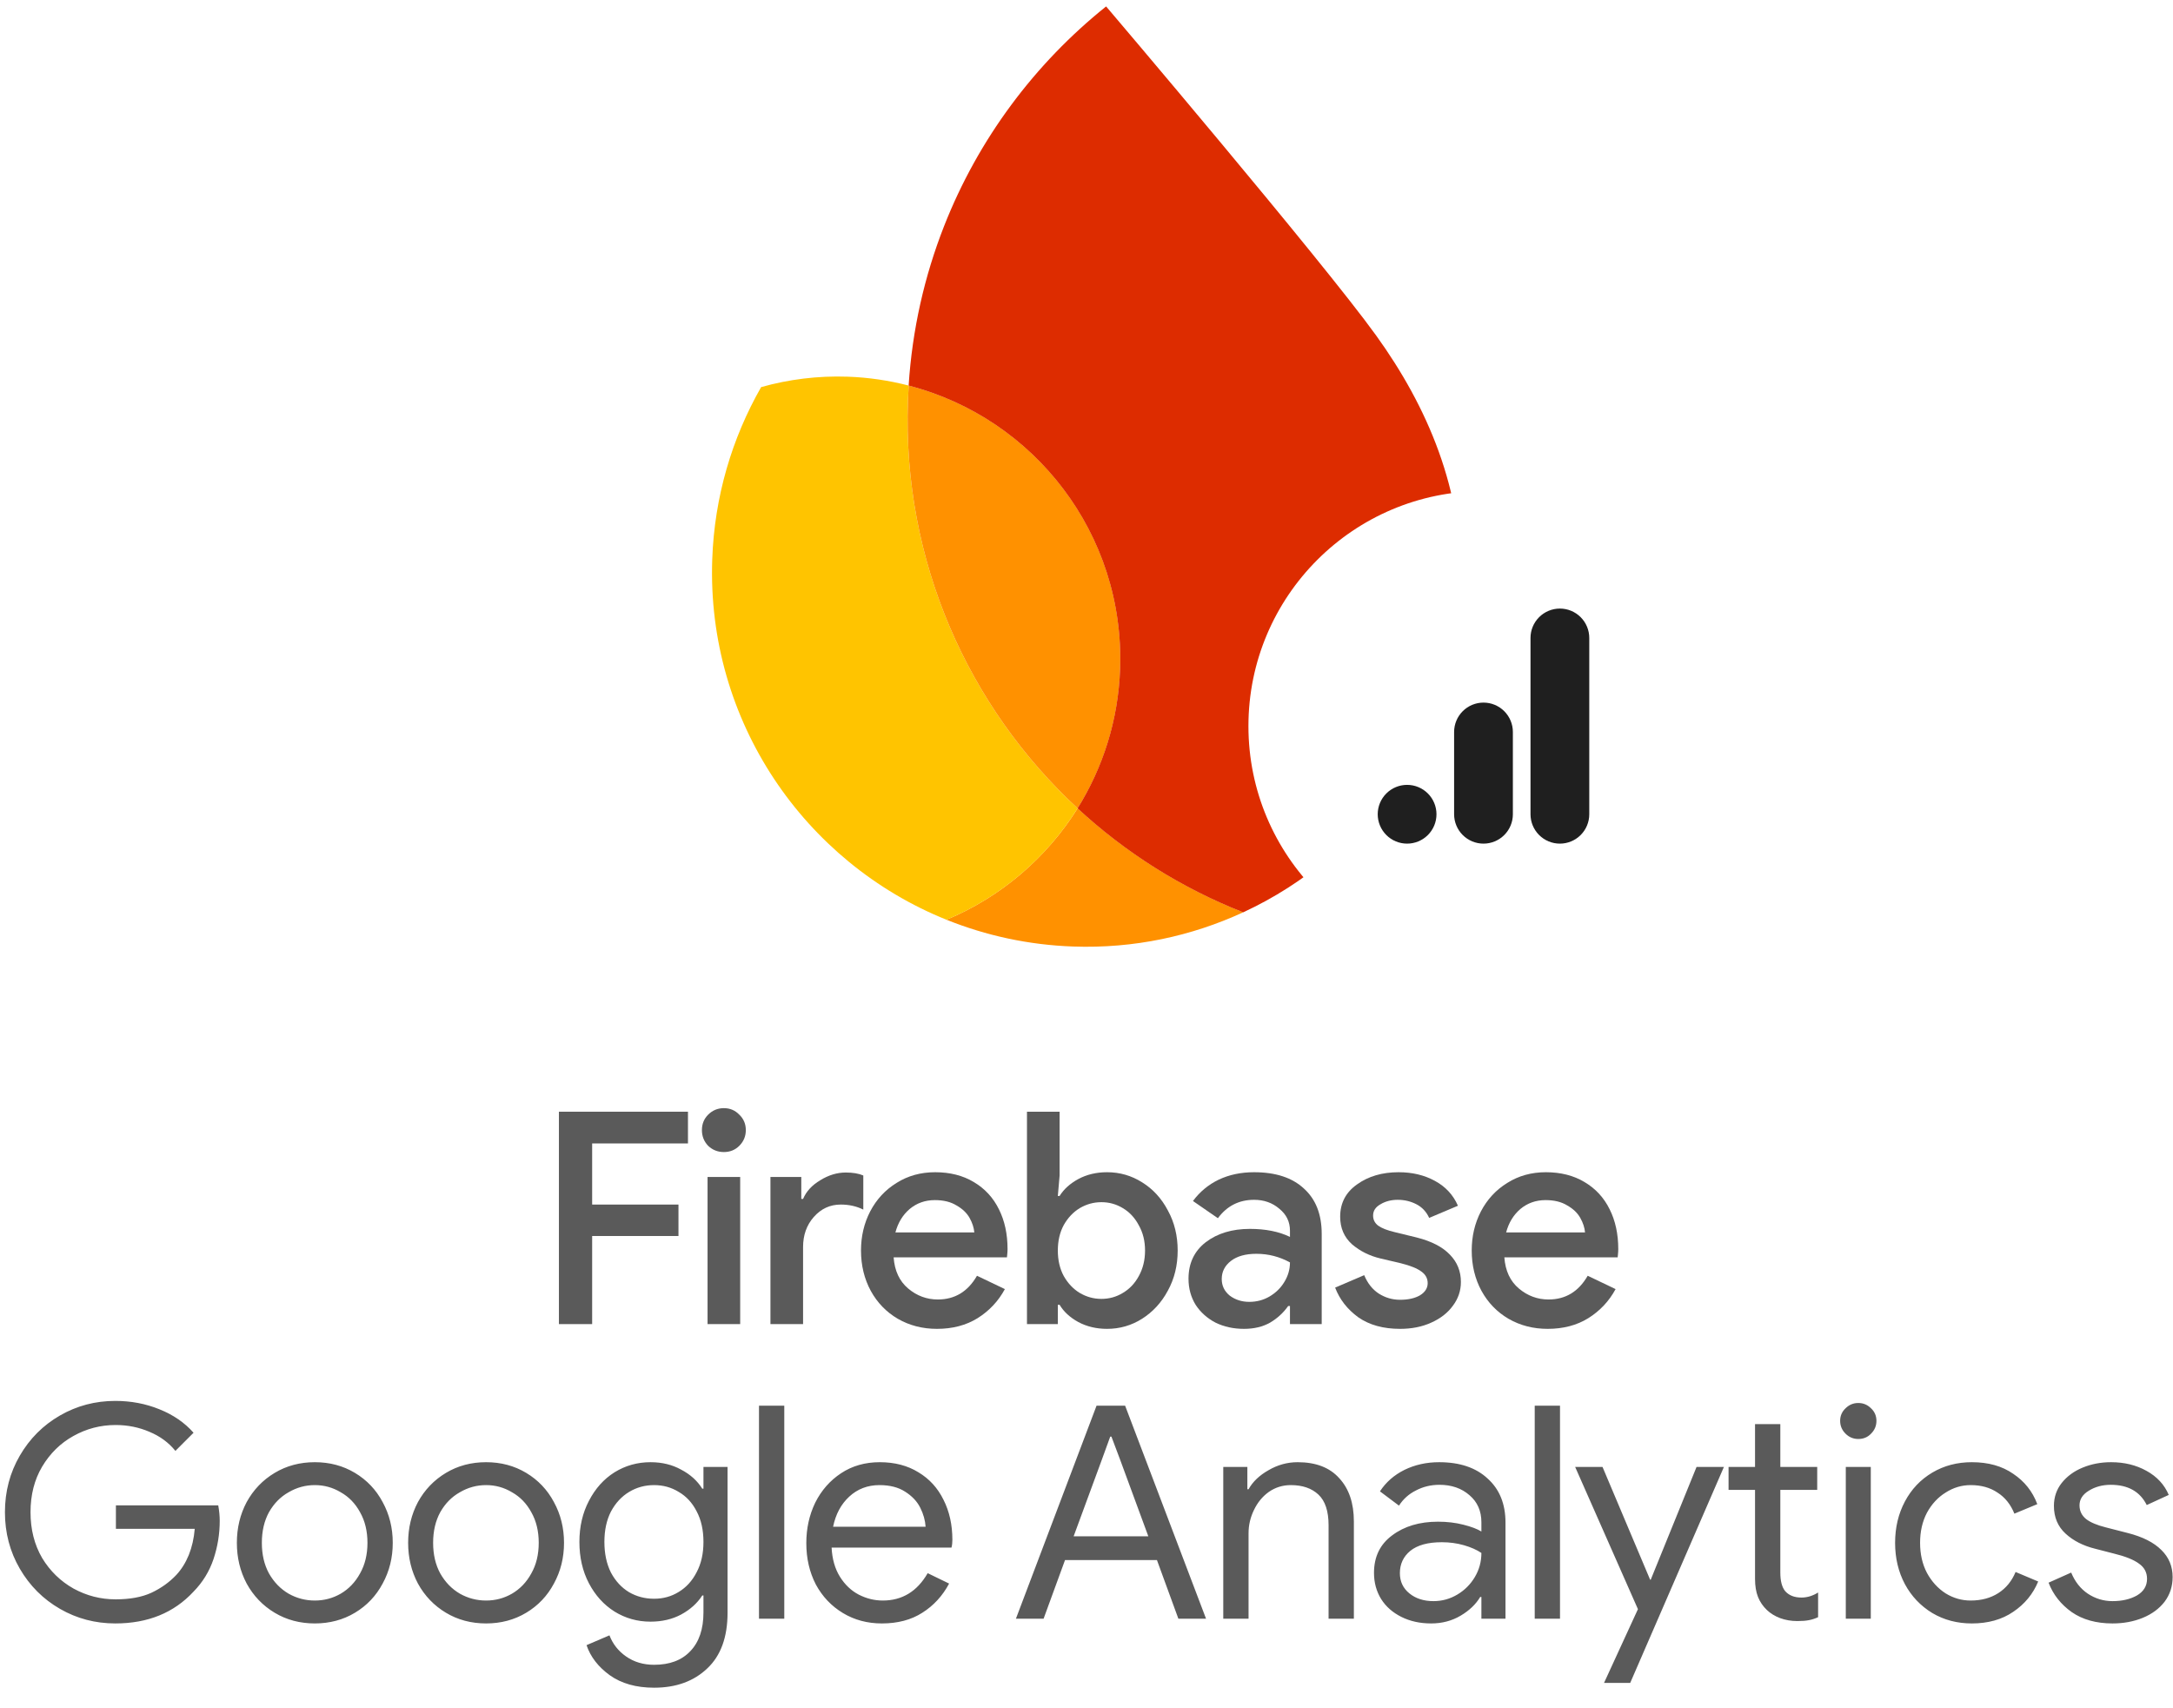 <svg width="416" height="327" viewBox="0 0 416 327" fill="none" xmlns="http://www.w3.org/2000/svg">
<path d="M296.285 254.393C293.521 254.393 291.022 253.75 288.788 252.462C286.592 251.175 284.87 249.396 283.62 247.124C282.371 244.815 281.746 242.24 281.746 239.4C281.746 236.675 282.333 234.176 283.507 231.904C284.718 229.595 286.403 227.777 288.561 226.452C290.719 225.089 293.18 224.408 295.944 224.408C298.783 224.408 301.244 225.032 303.327 226.282C305.447 227.531 307.056 229.273 308.154 231.507C309.252 233.702 309.801 236.239 309.801 239.117C309.801 239.457 309.782 239.798 309.744 240.139C309.706 240.479 309.687 240.669 309.687 240.707H287.993C288.182 243.281 289.11 245.269 290.776 246.67C292.442 248.071 294.335 248.771 296.455 248.771C299.711 248.771 302.21 247.257 303.951 244.228L309.29 246.783C308.04 249.093 306.299 250.948 304.065 252.349C301.869 253.712 299.275 254.393 296.285 254.393ZM303.44 235.936C303.364 235.028 303.062 234.1 302.531 233.153C302.001 232.207 301.169 231.412 300.033 230.768C298.935 230.087 297.553 229.746 295.887 229.746C294.032 229.746 292.423 230.314 291.06 231.45C289.735 232.586 288.826 234.081 288.334 235.936H303.44Z" fill="#5A5A5A"/>
<path d="M268.035 254.393C264.817 254.393 262.148 253.655 260.027 252.178C257.945 250.664 256.468 248.771 255.598 246.499L261.163 244.114C261.807 245.666 262.734 246.84 263.946 247.635C265.195 248.43 266.558 248.828 268.035 248.828C269.587 248.828 270.855 248.544 271.84 247.976C272.824 247.37 273.316 246.594 273.316 245.647C273.316 244.739 272.919 244.001 272.124 243.433C271.329 242.827 270.022 242.297 268.205 241.842L264.343 240.934C262.223 240.442 260.387 239.533 258.835 238.208C257.32 236.845 256.563 235.084 256.563 232.926C256.563 230.314 257.642 228.251 259.8 226.736C261.958 225.184 264.608 224.408 267.751 224.408C270.363 224.408 272.673 224.957 274.679 226.055C276.724 227.153 278.2 228.743 279.109 230.825L273.6 233.153C273.07 231.98 272.256 231.109 271.158 230.541C270.06 229.973 268.868 229.689 267.581 229.689C266.331 229.689 265.233 229.973 264.287 230.541C263.34 231.071 262.867 231.791 262.867 232.699C262.867 233.494 263.189 234.138 263.832 234.63C264.514 235.122 265.574 235.539 267.013 235.879L271.215 236.902C274.055 237.621 276.175 238.719 277.576 240.196C278.977 241.634 279.677 243.376 279.677 245.42C279.677 247.086 279.166 248.601 278.144 249.964C277.159 251.327 275.777 252.406 273.998 253.201C272.256 253.996 270.269 254.393 268.035 254.393Z" fill="#5A5A5A"/>
<path d="M238.149 254.393C236.143 254.393 234.325 253.996 232.697 253.201C231.107 252.368 229.839 251.232 228.892 249.793C227.984 248.317 227.529 246.651 227.529 244.796C227.529 241.842 228.627 239.514 230.823 237.81C233.057 236.107 235.878 235.255 239.285 235.255C242.276 235.255 244.832 235.766 246.952 236.788V235.595C246.952 233.892 246.27 232.491 244.907 231.393C243.582 230.257 241.973 229.689 240.08 229.689C237.203 229.689 234.893 230.863 233.152 233.21L228.381 229.916C229.706 228.137 231.353 226.774 233.322 225.827C235.329 224.881 237.581 224.408 240.08 224.408C244.207 224.408 247.387 225.449 249.621 227.531C251.893 229.576 253.028 232.472 253.028 236.22V253.485H246.952V250.02H246.611C245.702 251.308 244.548 252.368 243.147 253.201C241.746 253.996 240.08 254.393 238.149 254.393ZM239.171 249.225C240.572 249.225 241.859 248.885 243.033 248.203C244.245 247.484 245.191 246.556 245.873 245.42C246.592 244.247 246.952 242.997 246.952 241.672C244.945 240.574 242.806 240.025 240.534 240.025C238.452 240.025 236.824 240.479 235.65 241.388C234.477 242.297 233.89 243.452 233.89 244.852C233.89 246.14 234.401 247.2 235.423 248.033C236.483 248.828 237.733 249.225 239.171 249.225Z" fill="#5A5A5A"/>
<path d="M211.939 254.393C209.894 254.393 208.058 253.958 206.43 253.087C204.84 252.216 203.648 251.118 202.852 249.793H202.512V253.484H196.605V212.822H202.852V225.032L202.512 228.951H202.852C203.648 227.664 204.84 226.585 206.43 225.714C208.058 224.843 209.894 224.408 211.939 224.408C214.362 224.408 216.596 225.051 218.64 226.338C220.723 227.626 222.37 229.424 223.581 231.734C224.83 234.005 225.455 236.561 225.455 239.4C225.455 242.24 224.83 244.795 223.581 247.067C222.37 249.339 220.723 251.137 218.64 252.462C216.596 253.749 214.362 254.393 211.939 254.393ZM210.86 248.657C212.336 248.657 213.699 248.279 214.949 247.521C216.236 246.764 217.258 245.685 218.016 244.284C218.811 242.846 219.208 241.218 219.208 239.4C219.208 237.583 218.811 235.974 218.016 234.573C217.258 233.134 216.236 232.036 214.949 231.279C213.699 230.522 212.336 230.143 210.86 230.143C209.383 230.143 208.001 230.522 206.714 231.279C205.465 232.036 204.443 233.115 203.648 234.516C202.89 235.917 202.512 237.545 202.512 239.4C202.512 241.255 202.89 242.883 203.648 244.284C204.443 245.685 205.465 246.764 206.714 247.521C208.001 248.279 209.383 248.657 210.86 248.657Z" fill="#5A5A5A"/>
<path d="M179.369 254.393C176.605 254.393 174.106 253.75 171.872 252.462C169.676 251.175 167.954 249.396 166.704 247.124C165.455 244.815 164.83 242.24 164.83 239.4C164.83 236.675 165.417 234.176 166.591 231.904C167.802 229.595 169.487 227.777 171.645 226.452C173.803 225.089 176.264 224.408 179.028 224.408C181.867 224.408 184.328 225.032 186.411 226.282C188.531 227.531 190.14 229.273 191.238 231.507C192.336 233.702 192.885 236.239 192.885 239.117C192.885 239.457 192.866 239.798 192.828 240.139C192.79 240.479 192.771 240.669 192.771 240.707H171.077C171.266 243.281 172.194 245.269 173.86 246.67C175.526 248.071 177.419 248.771 179.539 248.771C182.795 248.771 185.294 247.257 187.035 244.228L192.374 246.783C191.124 249.093 189.383 250.948 187.149 252.349C184.953 253.712 182.359 254.393 179.369 254.393ZM186.524 235.936C186.448 235.028 186.146 234.1 185.615 233.153C185.085 232.207 184.253 231.412 183.117 230.768C182.019 230.087 180.637 229.746 178.971 229.746C177.116 229.746 175.507 230.314 174.144 231.45C172.819 232.586 171.91 234.081 171.418 235.936H186.524Z" fill="#5A5A5A"/>
<path d="M147.494 225.316H153.4V229.519H153.741C154.347 228.08 155.445 226.888 157.035 225.941C158.625 224.957 160.253 224.465 161.919 224.465C163.282 224.465 164.399 224.654 165.27 225.033V231.563C163.982 230.92 162.544 230.598 160.954 230.598C158.909 230.598 157.186 231.393 155.786 232.983C154.423 234.535 153.741 236.447 153.741 238.719V253.485H147.494V225.316Z" fill="#5A5A5A"/>
<path d="M138.578 220.546C137.404 220.546 136.401 220.148 135.568 219.353C134.773 218.52 134.375 217.517 134.375 216.343C134.375 215.17 134.773 214.185 135.568 213.39C136.401 212.557 137.404 212.141 138.578 212.141C139.751 212.141 140.736 212.557 141.531 213.39C142.364 214.185 142.78 215.17 142.78 216.343C142.78 217.517 142.364 218.52 141.531 219.353C140.736 220.148 139.751 220.546 138.578 220.546ZM135.454 225.316H141.701V253.485H135.454V225.316Z" fill="#5A5A5A"/>
<path d="M107 212.822H131.704V218.899H113.361V230.598H129.887V236.618H113.361V253.484H107V212.822Z" fill="#5A5A5A"/>
<path d="M22.075 310.788C18.24 310.788 14.709 309.858 11.482 307.997C8.254 306.137 5.692 303.574 3.793 300.309C1.895 297.043 0.945 293.436 0.945 289.488C0.945 285.539 1.895 281.932 3.793 278.667C5.692 275.401 8.254 272.839 11.482 270.978C14.709 269.118 18.24 268.187 22.075 268.187C25.074 268.187 27.884 268.719 30.504 269.782C33.162 270.845 35.345 272.345 37.053 274.281L33.579 277.756C32.288 276.161 30.637 274.946 28.624 274.111C26.612 273.237 24.448 272.801 22.132 272.801C19.246 272.801 16.55 273.503 14.045 274.908C11.577 276.275 9.583 278.23 8.065 280.774C6.584 283.28 5.843 286.184 5.843 289.488C5.843 292.791 6.584 295.715 8.065 298.258C9.583 300.764 11.596 302.72 14.101 304.125C16.607 305.491 19.284 306.175 22.132 306.175C24.866 306.175 27.144 305.757 28.966 304.922C30.827 304.049 32.421 302.91 33.75 301.505C34.737 300.442 35.535 299.17 36.142 297.689C36.75 296.17 37.129 294.5 37.281 292.677H22.189V288.178H41.78C41.97 289.241 42.065 290.228 42.065 291.139C42.065 293.645 41.666 296.094 40.869 298.486C40.072 300.84 38.8 302.91 37.053 304.694C33.294 308.757 28.302 310.788 22.075 310.788ZM60.267 310.788C57.419 310.788 54.856 310.105 52.578 308.738C50.3 307.371 48.516 305.51 47.225 303.156C45.972 300.802 45.345 298.201 45.345 295.354C45.345 292.506 45.972 289.905 47.225 287.551C48.516 285.197 50.3 283.337 52.578 281.97C54.856 280.603 57.419 279.92 60.267 279.92C63.114 279.92 65.677 280.603 67.955 281.97C70.234 283.337 71.999 285.197 73.252 287.551C74.543 289.905 75.188 292.506 75.188 295.354C75.188 298.201 74.543 300.802 73.252 303.156C71.999 305.51 70.234 307.371 67.955 308.738C65.677 310.105 63.114 310.788 60.267 310.788ZM60.267 306.403C62.051 306.403 63.703 305.966 65.222 305.093C66.778 304.181 68.012 302.891 68.924 301.22C69.873 299.549 70.347 297.594 70.347 295.354C70.347 293.114 69.873 291.158 68.924 289.488C68.012 287.817 66.778 286.545 65.222 285.672C63.703 284.761 62.051 284.305 60.267 284.305C58.482 284.305 56.812 284.761 55.255 285.672C53.698 286.545 52.445 287.817 51.496 289.488C50.585 291.158 50.129 293.114 50.129 295.354C50.129 297.594 50.585 299.549 51.496 301.22C52.445 302.891 53.698 304.181 55.255 305.093C56.812 305.966 58.482 306.403 60.267 306.403ZM93.055 310.788C90.207 310.788 87.644 310.105 85.366 308.738C83.088 307.371 81.303 305.51 80.012 303.156C78.76 300.802 78.133 298.201 78.133 295.354C78.133 292.506 78.76 289.905 80.012 287.551C81.303 285.197 83.088 283.337 85.366 281.97C87.644 280.603 90.207 279.92 93.055 279.92C95.902 279.92 98.465 280.603 100.743 281.97C103.021 283.337 104.787 285.197 106.04 287.551C107.331 289.905 107.976 292.506 107.976 295.354C107.976 298.201 107.331 300.802 106.04 303.156C104.787 305.51 103.021 307.371 100.743 308.738C98.465 310.105 95.902 310.788 93.055 310.788ZM93.055 306.403C94.839 306.403 96.491 305.966 98.009 305.093C99.566 304.181 100.8 302.891 101.711 301.22C102.661 299.549 103.135 297.594 103.135 295.354C103.135 293.114 102.661 291.158 101.711 289.488C100.8 287.817 99.566 286.545 98.009 285.672C96.491 284.761 94.839 284.305 93.055 284.305C91.27 284.305 89.599 284.761 88.043 285.672C86.486 286.545 85.233 287.817 84.284 289.488C83.373 291.158 82.917 293.114 82.917 295.354C82.917 297.594 83.373 299.549 84.284 301.22C85.233 302.891 86.486 304.181 88.043 305.093C89.599 305.966 91.27 306.403 93.055 306.403ZM125.216 323.09C121.799 323.09 118.97 322.292 116.73 320.698C114.528 319.103 113.047 317.186 112.288 314.945L116.673 313.066C117.318 314.737 118.382 316.085 119.862 317.11C121.381 318.173 123.166 318.704 125.216 318.704C128.215 318.704 130.531 317.831 132.164 316.085C133.835 314.338 134.67 311.87 134.67 308.681V305.434H134.442C133.493 306.915 132.145 308.13 130.398 309.079C128.69 309.991 126.735 310.446 124.532 310.446C122.026 310.446 119.729 309.801 117.641 308.51C115.591 307.219 113.958 305.415 112.743 303.099C111.528 300.783 110.921 298.144 110.921 295.183C110.921 292.259 111.528 289.64 112.743 287.324C113.958 284.969 115.591 283.147 117.641 281.856C119.729 280.565 122.026 279.92 124.532 279.92C126.735 279.92 128.69 280.394 130.398 281.344C132.145 282.255 133.493 283.47 134.442 284.988H134.67V280.831H139.283V308.738C139.283 313.408 137.992 316.958 135.41 319.388C132.828 321.856 129.43 323.09 125.216 323.09ZM125.216 306.061C126.962 306.061 128.538 305.624 129.943 304.751C131.386 303.878 132.525 302.625 133.36 300.992C134.233 299.359 134.67 297.423 134.67 295.183C134.67 292.905 134.233 290.95 133.36 289.317C132.525 287.684 131.386 286.45 129.943 285.615C128.538 284.742 126.962 284.305 125.216 284.305C123.469 284.305 121.875 284.742 120.432 285.615C118.989 286.488 117.831 287.741 116.958 289.374C116.122 291.006 115.705 292.943 115.705 295.183C115.705 297.423 116.122 299.378 116.958 301.049C117.831 302.682 118.989 303.935 120.432 304.808C121.875 305.643 123.469 306.061 125.216 306.061ZM145.302 269.099H150.143V309.877H145.302V269.099ZM168.826 310.788C166.055 310.788 163.568 310.124 161.366 308.795C159.163 307.466 157.436 305.643 156.183 303.327C154.968 300.973 154.36 298.334 154.36 295.411C154.36 292.601 154.93 290.019 156.069 287.665C157.246 285.311 158.898 283.432 161.024 282.027C163.15 280.622 165.618 279.92 168.428 279.92C171.275 279.92 173.743 280.565 175.831 281.856C177.92 283.109 179.514 284.856 180.615 287.096C181.754 289.336 182.324 291.899 182.324 294.784C182.324 295.354 182.267 295.847 182.153 296.265H159.201C159.315 298.467 159.847 300.328 160.796 301.846C161.745 303.365 162.941 304.504 164.384 305.264C165.865 306.023 167.402 306.403 168.997 306.403C172.718 306.403 175.585 304.656 177.597 301.163L181.698 303.156C180.445 305.51 178.736 307.371 176.572 308.738C174.446 310.105 171.864 310.788 168.826 310.788ZM177.198 292.278C177.122 291.063 176.781 289.848 176.173 288.633C175.566 287.418 174.597 286.393 173.269 285.558C171.978 284.723 170.345 284.305 168.371 284.305C166.093 284.305 164.156 285.045 162.562 286.526C161.005 287.969 159.98 289.886 159.486 292.278H177.198ZM209.925 269.099H215.392L230.883 309.877H225.587L221.486 298.657H203.888L199.787 309.877H194.49L209.925 269.099ZM219.834 294.101L214.424 279.407L212.772 275.022H212.544L210.95 279.407L205.539 294.101H219.834ZM234.183 280.831H238.796V285.102H239.024C239.822 283.66 241.093 282.445 242.84 281.457C244.587 280.432 246.447 279.92 248.421 279.92C251.914 279.92 254.572 280.945 256.395 282.995C258.255 285.007 259.185 287.76 259.185 291.253V309.877H254.344V291.994C254.344 289.298 253.699 287.343 252.408 286.128C251.117 284.913 249.352 284.305 247.111 284.305C245.555 284.305 244.15 284.742 242.897 285.615C241.682 286.488 240.733 287.646 240.049 289.089C239.366 290.494 239.024 291.975 239.024 293.531V309.877H234.183V280.831ZM273.974 310.788C271.848 310.788 269.949 310.37 268.279 309.535C266.608 308.7 265.317 307.561 264.406 306.118C263.495 304.637 263.039 302.966 263.039 301.106C263.039 298.031 264.197 295.639 266.513 293.93C268.829 292.183 271.753 291.31 275.284 291.31C277.03 291.31 278.644 291.5 280.125 291.88C281.643 292.259 282.802 292.696 283.599 293.19V291.424C283.599 289.26 282.839 287.532 281.321 286.241C279.802 284.913 277.885 284.248 275.569 284.248C273.936 284.248 272.436 284.609 271.069 285.33C269.702 286.014 268.62 286.982 267.823 288.235L264.178 285.501C265.317 283.755 266.874 282.388 268.848 281.4C270.86 280.413 273.082 279.92 275.512 279.92C279.46 279.92 282.555 280.964 284.795 283.052C287.073 285.102 288.212 287.912 288.212 291.481V309.877H283.599V305.719H283.371C282.536 307.124 281.283 308.32 279.612 309.307C277.942 310.294 276.062 310.788 273.974 310.788ZM274.43 306.517C276.062 306.517 277.581 306.099 278.986 305.264C280.391 304.428 281.511 303.308 282.346 301.903C283.181 300.499 283.599 298.961 283.599 297.29C282.688 296.683 281.568 296.189 280.239 295.809C278.91 295.43 277.505 295.24 276.024 295.24C273.366 295.24 271.354 295.79 269.987 296.892C268.658 297.993 267.994 299.416 267.994 301.163C267.994 302.758 268.601 304.049 269.816 305.036C271.031 306.023 272.569 306.517 274.43 306.517ZM293.808 269.099H298.649V309.877H293.808V269.099ZM313.567 308.054L301.55 280.831H306.789L315.902 302.416H316.015L324.786 280.831H330.026L312.086 322.178H307.074L313.567 308.054ZM344.072 310.332C342.895 310.332 341.794 310.142 340.768 309.763C339.781 309.383 338.946 308.871 338.263 308.225C337.503 307.504 336.934 306.668 336.554 305.719C336.174 304.77 335.984 303.612 335.984 302.245V285.216H330.916V280.831H335.984V272.63H340.825V280.831H347.888V285.216H340.825V301.049C340.825 302.644 341.129 303.821 341.737 304.58C342.458 305.415 343.502 305.833 344.869 305.833C345.97 305.833 347.033 305.51 348.058 304.865V309.592C347.489 309.858 346.9 310.048 346.293 310.161C345.723 310.275 344.983 310.332 344.072 310.332ZM355.752 275.477C354.803 275.477 353.987 275.136 353.303 274.452C352.62 273.769 352.278 272.953 352.278 272.003C352.278 271.054 352.62 270.257 353.303 269.611C353.987 268.928 354.803 268.586 355.752 268.586C356.702 268.586 357.518 268.928 358.201 269.611C358.885 270.257 359.226 271.054 359.226 272.003C359.226 272.953 358.885 273.769 358.201 274.452C357.556 275.136 356.739 275.477 355.752 275.477ZM353.36 280.831H358.144V309.877H353.36V280.831ZM377.491 310.788C374.682 310.788 372.157 310.124 369.917 308.795C367.676 307.428 365.93 305.586 364.677 303.27C363.424 300.916 362.798 298.277 362.798 295.354C362.798 292.43 363.424 289.791 364.677 287.437C365.93 285.083 367.676 283.242 369.917 281.913C372.157 280.584 374.682 279.92 377.491 279.92C380.643 279.92 383.281 280.66 385.408 282.141C387.572 283.584 389.11 285.52 390.021 287.95L385.635 289.772C384.914 287.988 383.832 286.64 382.389 285.729C380.984 284.78 379.276 284.305 377.263 284.305C375.555 284.305 373.96 284.78 372.479 285.729C370.999 286.64 369.803 287.931 368.891 289.602C368.018 291.272 367.582 293.19 367.582 295.354C367.582 297.518 368.018 299.435 368.891 301.106C369.803 302.777 370.999 304.087 372.479 305.036C373.96 305.947 375.555 306.403 377.263 306.403C379.314 306.403 381.079 305.928 382.56 304.979C384.041 304.03 385.142 302.682 385.863 300.935L390.192 302.758C389.204 305.15 387.61 307.086 385.408 308.567C383.243 310.048 380.605 310.788 377.491 310.788ZM404.424 310.788C401.311 310.788 398.71 310.067 396.621 308.624C394.533 307.143 393.052 305.264 392.179 302.985L396.508 301.049C397.229 302.796 398.292 304.143 399.697 305.093C401.14 306.042 402.715 306.517 404.424 306.517C406.246 306.517 407.803 306.156 409.094 305.434C410.385 304.675 411.03 303.612 411.03 302.245C411.03 301.03 410.518 300.062 409.493 299.341C408.468 298.581 406.854 297.936 404.652 297.404L401.121 296.493C398.805 295.923 396.906 294.955 395.425 293.588C393.945 292.221 393.204 290.456 393.204 288.292C393.204 286.621 393.698 285.159 394.685 283.906C395.71 282.615 397.058 281.628 398.729 280.945C400.399 280.261 402.203 279.92 404.139 279.92C406.683 279.92 408.942 280.47 410.917 281.571C412.929 282.672 414.353 284.21 415.188 286.184L410.974 288.121C409.683 285.539 407.386 284.248 404.082 284.248C402.488 284.248 401.083 284.628 399.868 285.387C398.691 286.109 398.102 287.039 398.102 288.178C398.102 289.241 398.52 290.114 399.355 290.798C400.191 291.443 401.443 291.975 403.114 292.392L407.329 293.474C410.176 294.196 412.321 295.278 413.764 296.721C415.207 298.126 415.928 299.853 415.928 301.903C415.928 303.688 415.416 305.264 414.391 306.63C413.366 307.959 411.98 308.984 410.233 309.706C408.487 310.427 406.55 310.788 404.424 310.788Z" fill="#5A5A5A"/>
<path d="M181.196 176.071C188.728 179.103 196.9 180.902 205.48 181.201C217.092 181.607 228.135 179.206 238.006 174.646C226.169 169.995 215.448 163.193 206.298 154.737C200.366 164.233 191.594 171.734 181.196 176.071Z" fill="#FF9100"/>
<path d="M206.298 154.74C185.411 135.423 172.74 107.463 173.811 76.797C173.846 75.801 173.898 74.806 173.96 73.811C170.219 72.844 166.314 72.253 162.295 72.113C156.542 71.912 150.971 72.625 145.712 74.106C140.136 83.873 136.771 95.079 136.352 107.083C135.27 138.06 154.017 165.128 181.196 176.074C191.594 171.737 200.366 164.245 206.298 154.74Z" fill="#FFC400"/>
<path d="M206.298 154.739C211.154 146.968 214.099 137.857 214.441 128.04C215.343 102.22 197.985 80.008 173.96 73.81C173.899 74.805 173.846 75.8 173.812 76.796C172.741 107.462 185.412 135.421 206.298 154.739Z" fill="#FF9100"/>
<path d="M211.755 1.23C198.072 12.192 187.268 26.645 180.731 43.296C176.988 52.833 174.636 63.077 173.95 73.816C197.974 80.014 215.332 102.226 214.43 128.047C214.088 137.863 211.135 146.965 206.287 154.745C215.437 163.21 226.158 170.003 237.996 174.654C261.757 163.67 278.615 140.036 279.591 112.082C280.224 93.97 273.265 77.828 263.432 64.202C253.048 49.792 211.755 1.23 211.755 1.23Z" fill="#DD2C00"/>
<g filter="url(#filter0_d_57_6013)">
<circle cx="284" cy="137" r="45" fill="white"/>
<path fill-rule="evenodd" clip-rule="evenodd" d="M269.375 159.5C267.883 159.5 266.452 158.907 265.398 157.852C264.343 156.798 263.75 155.367 263.75 153.875C263.75 152.383 264.343 150.952 265.398 149.898C266.452 148.843 267.883 148.25 269.375 148.25C270.867 148.25 272.298 148.843 273.352 149.898C274.407 150.952 275 152.383 275 153.875C275 155.367 274.407 156.798 273.352 157.852C272.298 158.907 270.867 159.5 269.375 159.5ZM284 132.5C285.492 132.5 286.923 133.093 287.977 134.148C289.032 135.202 289.625 136.633 289.625 138.125V153.875C289.625 155.367 289.032 156.798 287.977 157.852C286.923 158.907 285.492 159.5 284 159.5C282.508 159.5 281.077 158.907 280.023 157.852C278.968 156.798 278.375 155.367 278.375 153.875V138.125C278.375 136.633 278.968 135.202 280.023 134.148C281.077 133.093 282.508 132.5 284 132.5ZM298.625 114.5C300.117 114.5 301.548 115.093 302.602 116.148C303.657 117.202 304.25 118.633 304.25 120.125V153.875C304.25 155.367 303.657 156.798 302.602 157.852C301.548 158.907 300.117 159.5 298.625 159.5C297.133 159.5 295.702 158.907 294.648 157.852C293.593 156.798 293 155.367 293 153.875V120.125C293 118.633 293.593 117.202 294.648 116.148C295.702 115.093 297.133 114.5 298.625 114.5Z" fill="#1F1F1F"/>
</g>
<defs>
<filter id="filter0_d_57_6013" x="233" y="88.003" width="102" height="102" filterUnits="userSpaceOnUse" color-interpolation-filters="sRGB">
<feFlood flood-opacity="0" result="BackgroundImageFix"/>
<feColorMatrix in="SourceAlpha" type="matrix" values="0 0 0 0 0 0 0 0 0 0 0 0 0 0 0 0 0 0 127 0" result="hardAlpha"/>
<feOffset dy="2.003"/>
<feGaussianBlur stdDeviation="3"/>
<feComposite in2="hardAlpha" operator="out"/>
<feColorMatrix type="matrix" values="0 0 0 0 0 0 0 0 0 0 0 0 0 0 0 0 0 0 0.3 0"/>
<feBlend mode="normal" in2="BackgroundImageFix" result="effect1_dropShadow_57_6013"/>
<feBlend mode="normal" in="SourceGraphic" in2="effect1_dropShadow_57_6013" result="shape"/>
</filter>
</defs>
</svg>
